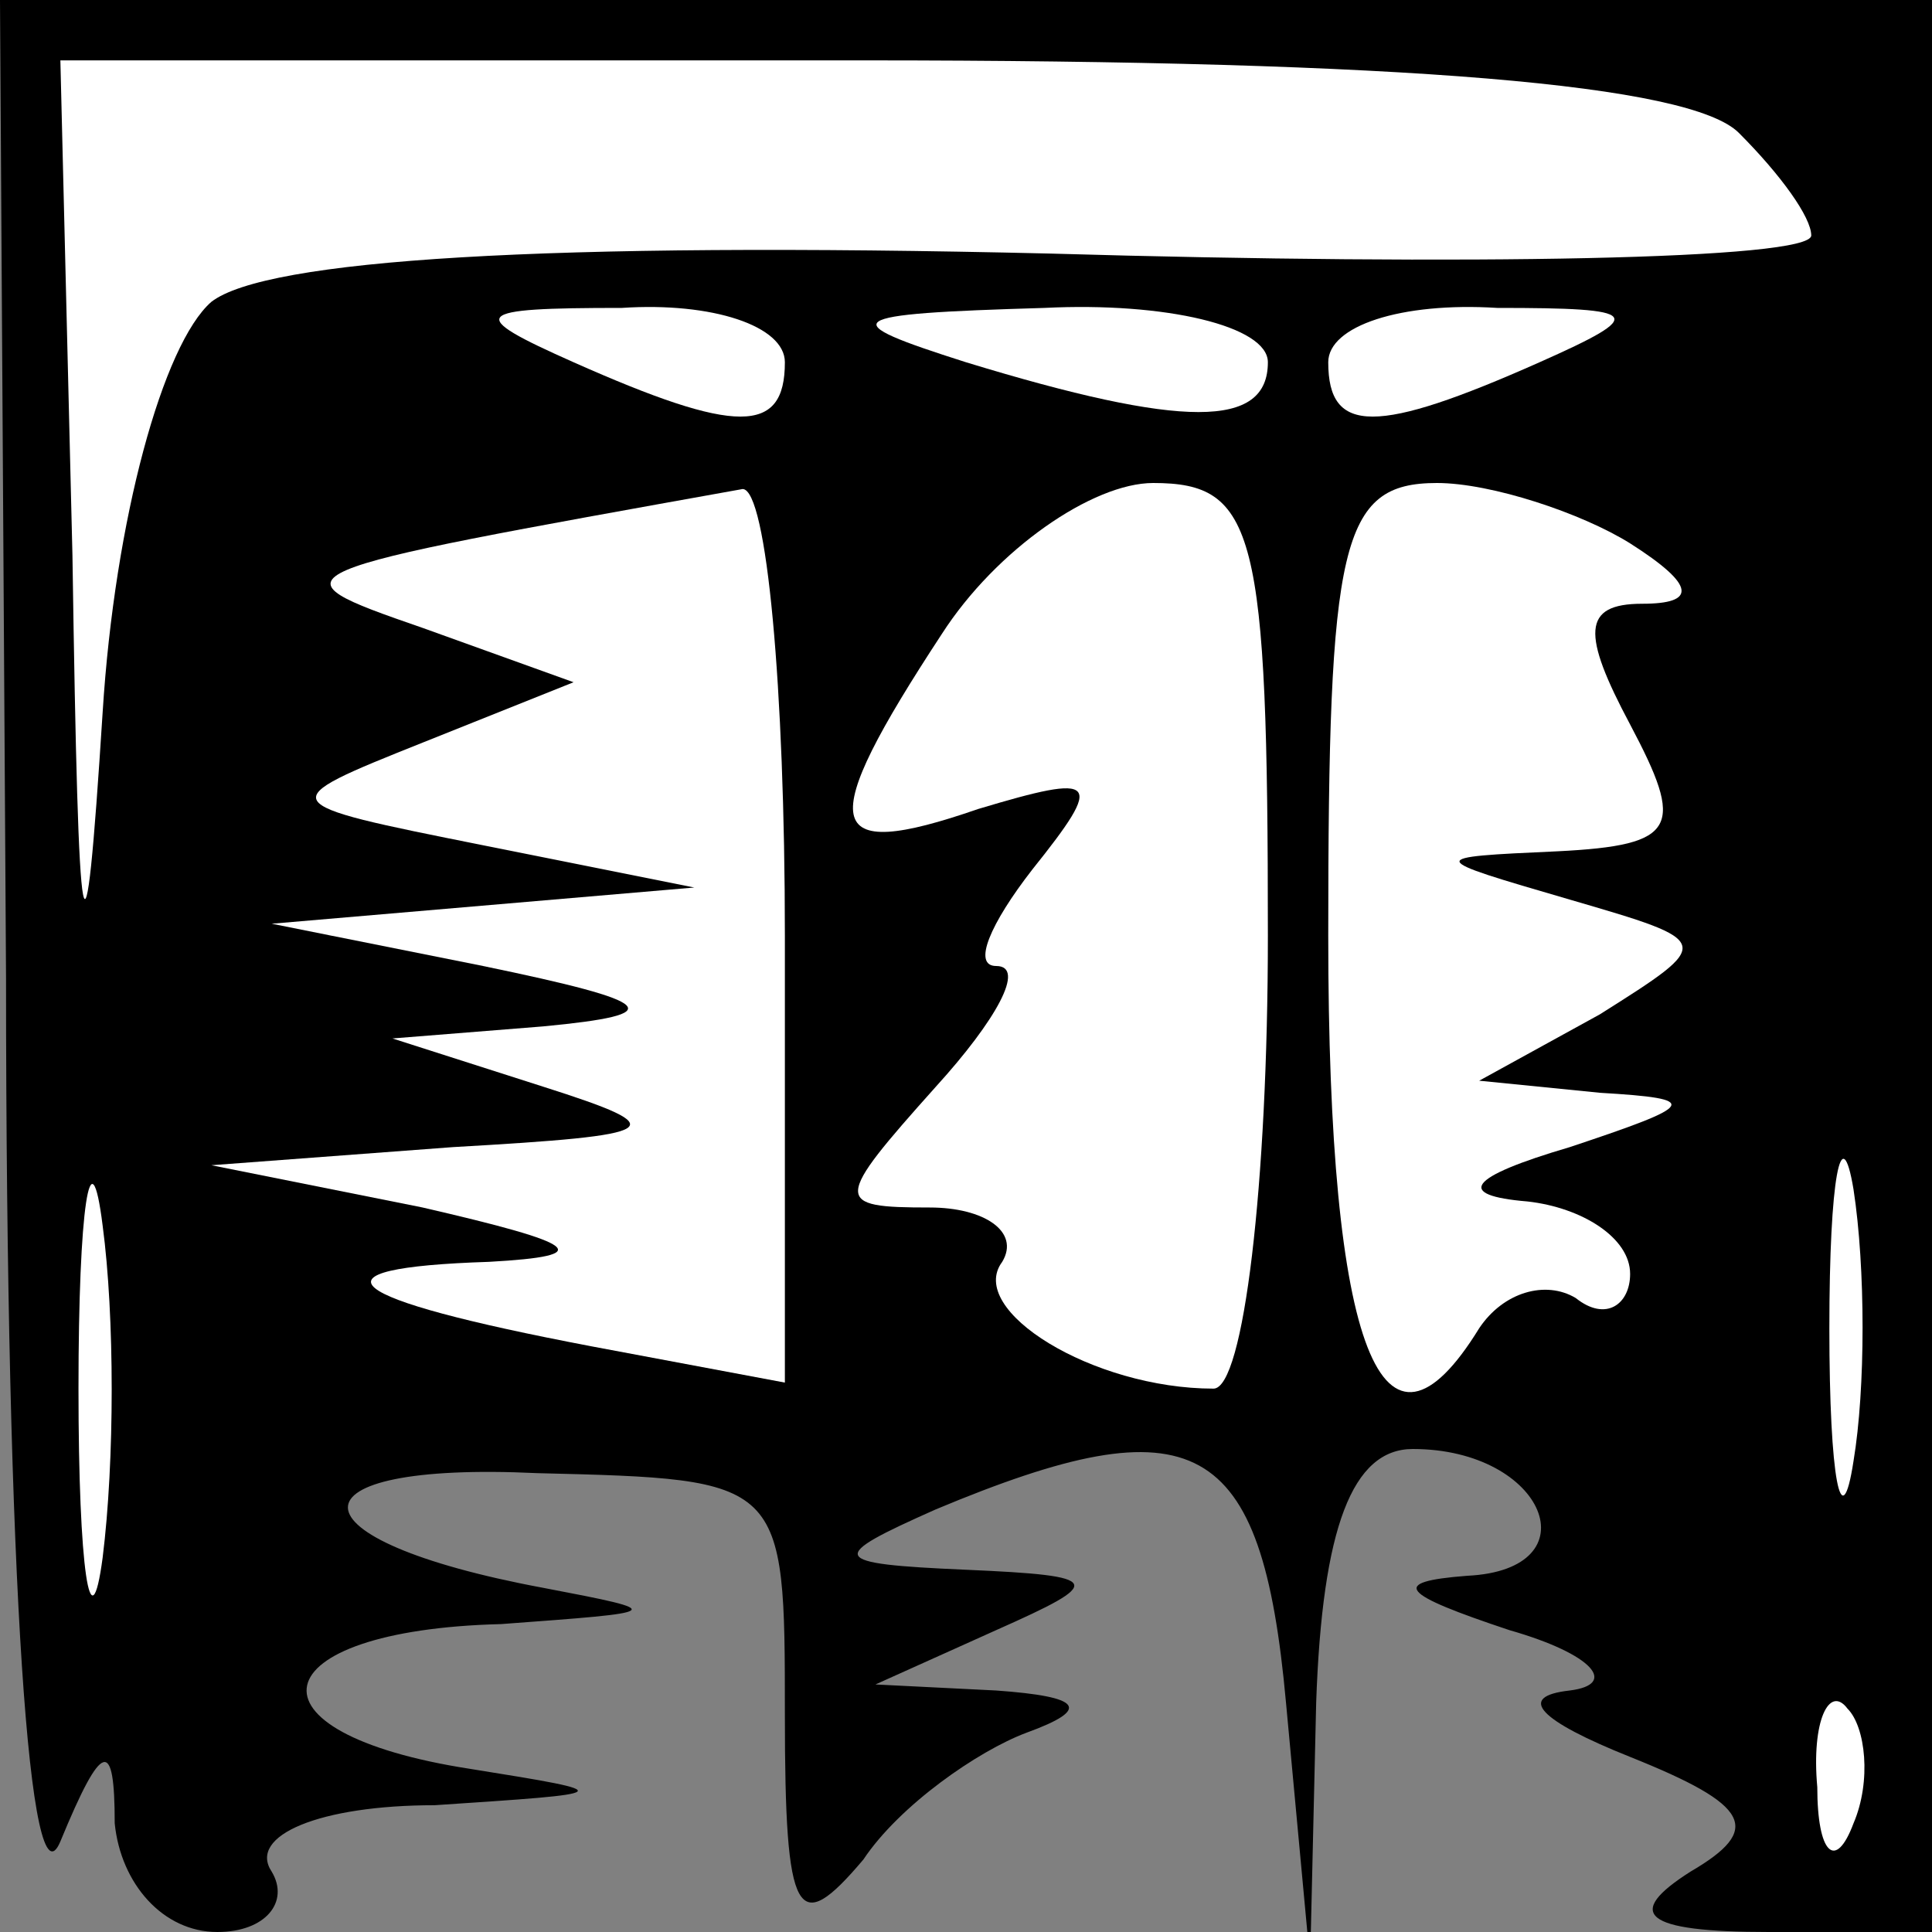 <?xml version="1.0" standalone="no"?>
<!DOCTYPE svg PUBLIC "-//W3C//DTD SVG 20010904//EN"
 "http://www.w3.org/TR/2001/REC-SVG-20010904/DTD/svg10.dtd">
<svg version="1.0" xmlns="http://www.w3.org/2000/svg"
 width="32pt" height="32pt" viewBox="0 0 32 32"
 preserveAspectRatio="xMidYMid meet">
<rect x="0" y="0" width="32" height="32" fill="#808080" stroke="none"/>
<g transform="translate(0,32) scale(0.1,-0.1)"
fill="#000000" stroke="none">
<path fill="#000000" stroke="none" d="M1 158 c0 -101 4 -155 9 -143 7 17 9
17 9 3 1 -10 8 -18 17 -18 8 0 12 5 9 10 -4 6 8 11 27 11 30 2 31 2 6 6 -39 6
-35 23 5 24 27 2 28 2 7 6 -43 8 -43 21 -1 19 41 -1 41 -1 41 -40 0 -34 2 -37
13 -24 6 9 19 18 27 21 11 4 9 6 -5 7 l-20 1 20 9 c18 8 18 9 -5 10 -23 1 -23
2 -5 10 43 18 54 12 58 -32 l4 -43 1 43 c1 29 6 42 16 42 22 0 30 -20 9 -21
-13 -1 -11 -3 7 -9 14 -4 18 -9 10 -10 -9 -1 -5 -5 10 -11 20 -8 22 -12 10
-19 -11 -7 -8 -10 13 -10 l27 0 0 160 0 160 -160 0 -160 0 1 -162z"/>
<path fill="#ffffff" stroke="none" d="M288 298 c7 -7 12 -14 12 -17 0 -4 -57
-5 -126 -3 -84 2 -130 -1 -139 -8 -8 -7 -16 -36 -18 -68 -3 -47 -4 -42 -5 26
l-2 82 133 0 c90 0 137 -4 145 -12z"/>
<path fill="#ffffff" stroke="none" d="M130 260 c0 -12 -8 -12 -35 0 -18 8
-17 9 8 9 15 1 27 -3 27 -9z"/>
<path fill="#ffffff" stroke="none" d="M210 260 c0 -11 -14 -11 -50 0 -22 7
-21 8 13 9 20 1 37 -3 37 -9z"/>
<path fill="#ffffff" stroke="none" d="M255 260 c-27 -12 -35 -12 -35 0 0 6
12 10 28 9 24 0 25 -1 7 -9z"/>
<path fill="#ffffff" stroke="none" d="M130 165 l0 -74 -32 6 c-42 8 -48 13
-17 14 18 1 15 3 -11 9 l-35 7 40 3 c35 2 37 3 15 10 l-25 8 25 2 c21 2 19 4
-10 10 l-35 7 35 3 35 3 -35 7 c-35 7 -35 7 -10 17 l25 10 -25 9 c-26 9 -25 9
53 23 4 0 7 -33 7 -74z"/>
<path fill="#ffffff" stroke="none" d="M210 165 c0 -41 -4 -75 -9 -75 -20 0
-41 13 -35 21 3 5 -3 9 -12 9 -16 0 -16 1 1 20 10 11 15 20 10 20 -4 0 -1 7 6
16 12 15 11 16 -9 10 -26 -9 -27 -3 -6 29 9 14 25 25 35 25 17 0 19 -8 19 -75z"/>
<path fill="#ffffff" stroke="none" d="M270 230 c11 -7 11 -10 2 -10 -10 0
-10 -5 -2 -20 9 -17 8 -20 -12 -21 -22 -1 -22 -1 2 -8 24 -7 24 -7 5 -19 l-20
-11 20 -2 c17 -1 16 -2 -5 -9 -17 -5 -19 -8 -7 -9 9 -1 17 -6 17 -12 0 -5 -4
-8 -9 -4 -5 3 -12 1 -16 -5 -16 -26 -25 -4 -25 65 0 65 2 75 18 75 9 0 24 -5
32 -10z"/>
<path fill="#ffffff" stroke="none" d="M17 62 c-2 -15 -4 -2 -4 28 0 30 2 43
4 27 2 -15 2 -39 0 -55z"/>
<path fill="#ffffff" stroke="none" d="M307 78 c-2 -13 -4 -3 -4 22 0 25 2 35
4 23 2 -13 2 -33 0 -45z"/>
<path fill="#ffffff" stroke="none" d="M307 18 c-3 -8 -6 -5 -6 6 -1 11 2 17
5 13 3 -3 4 -12 1 -19z"/>
</g>
</svg>
